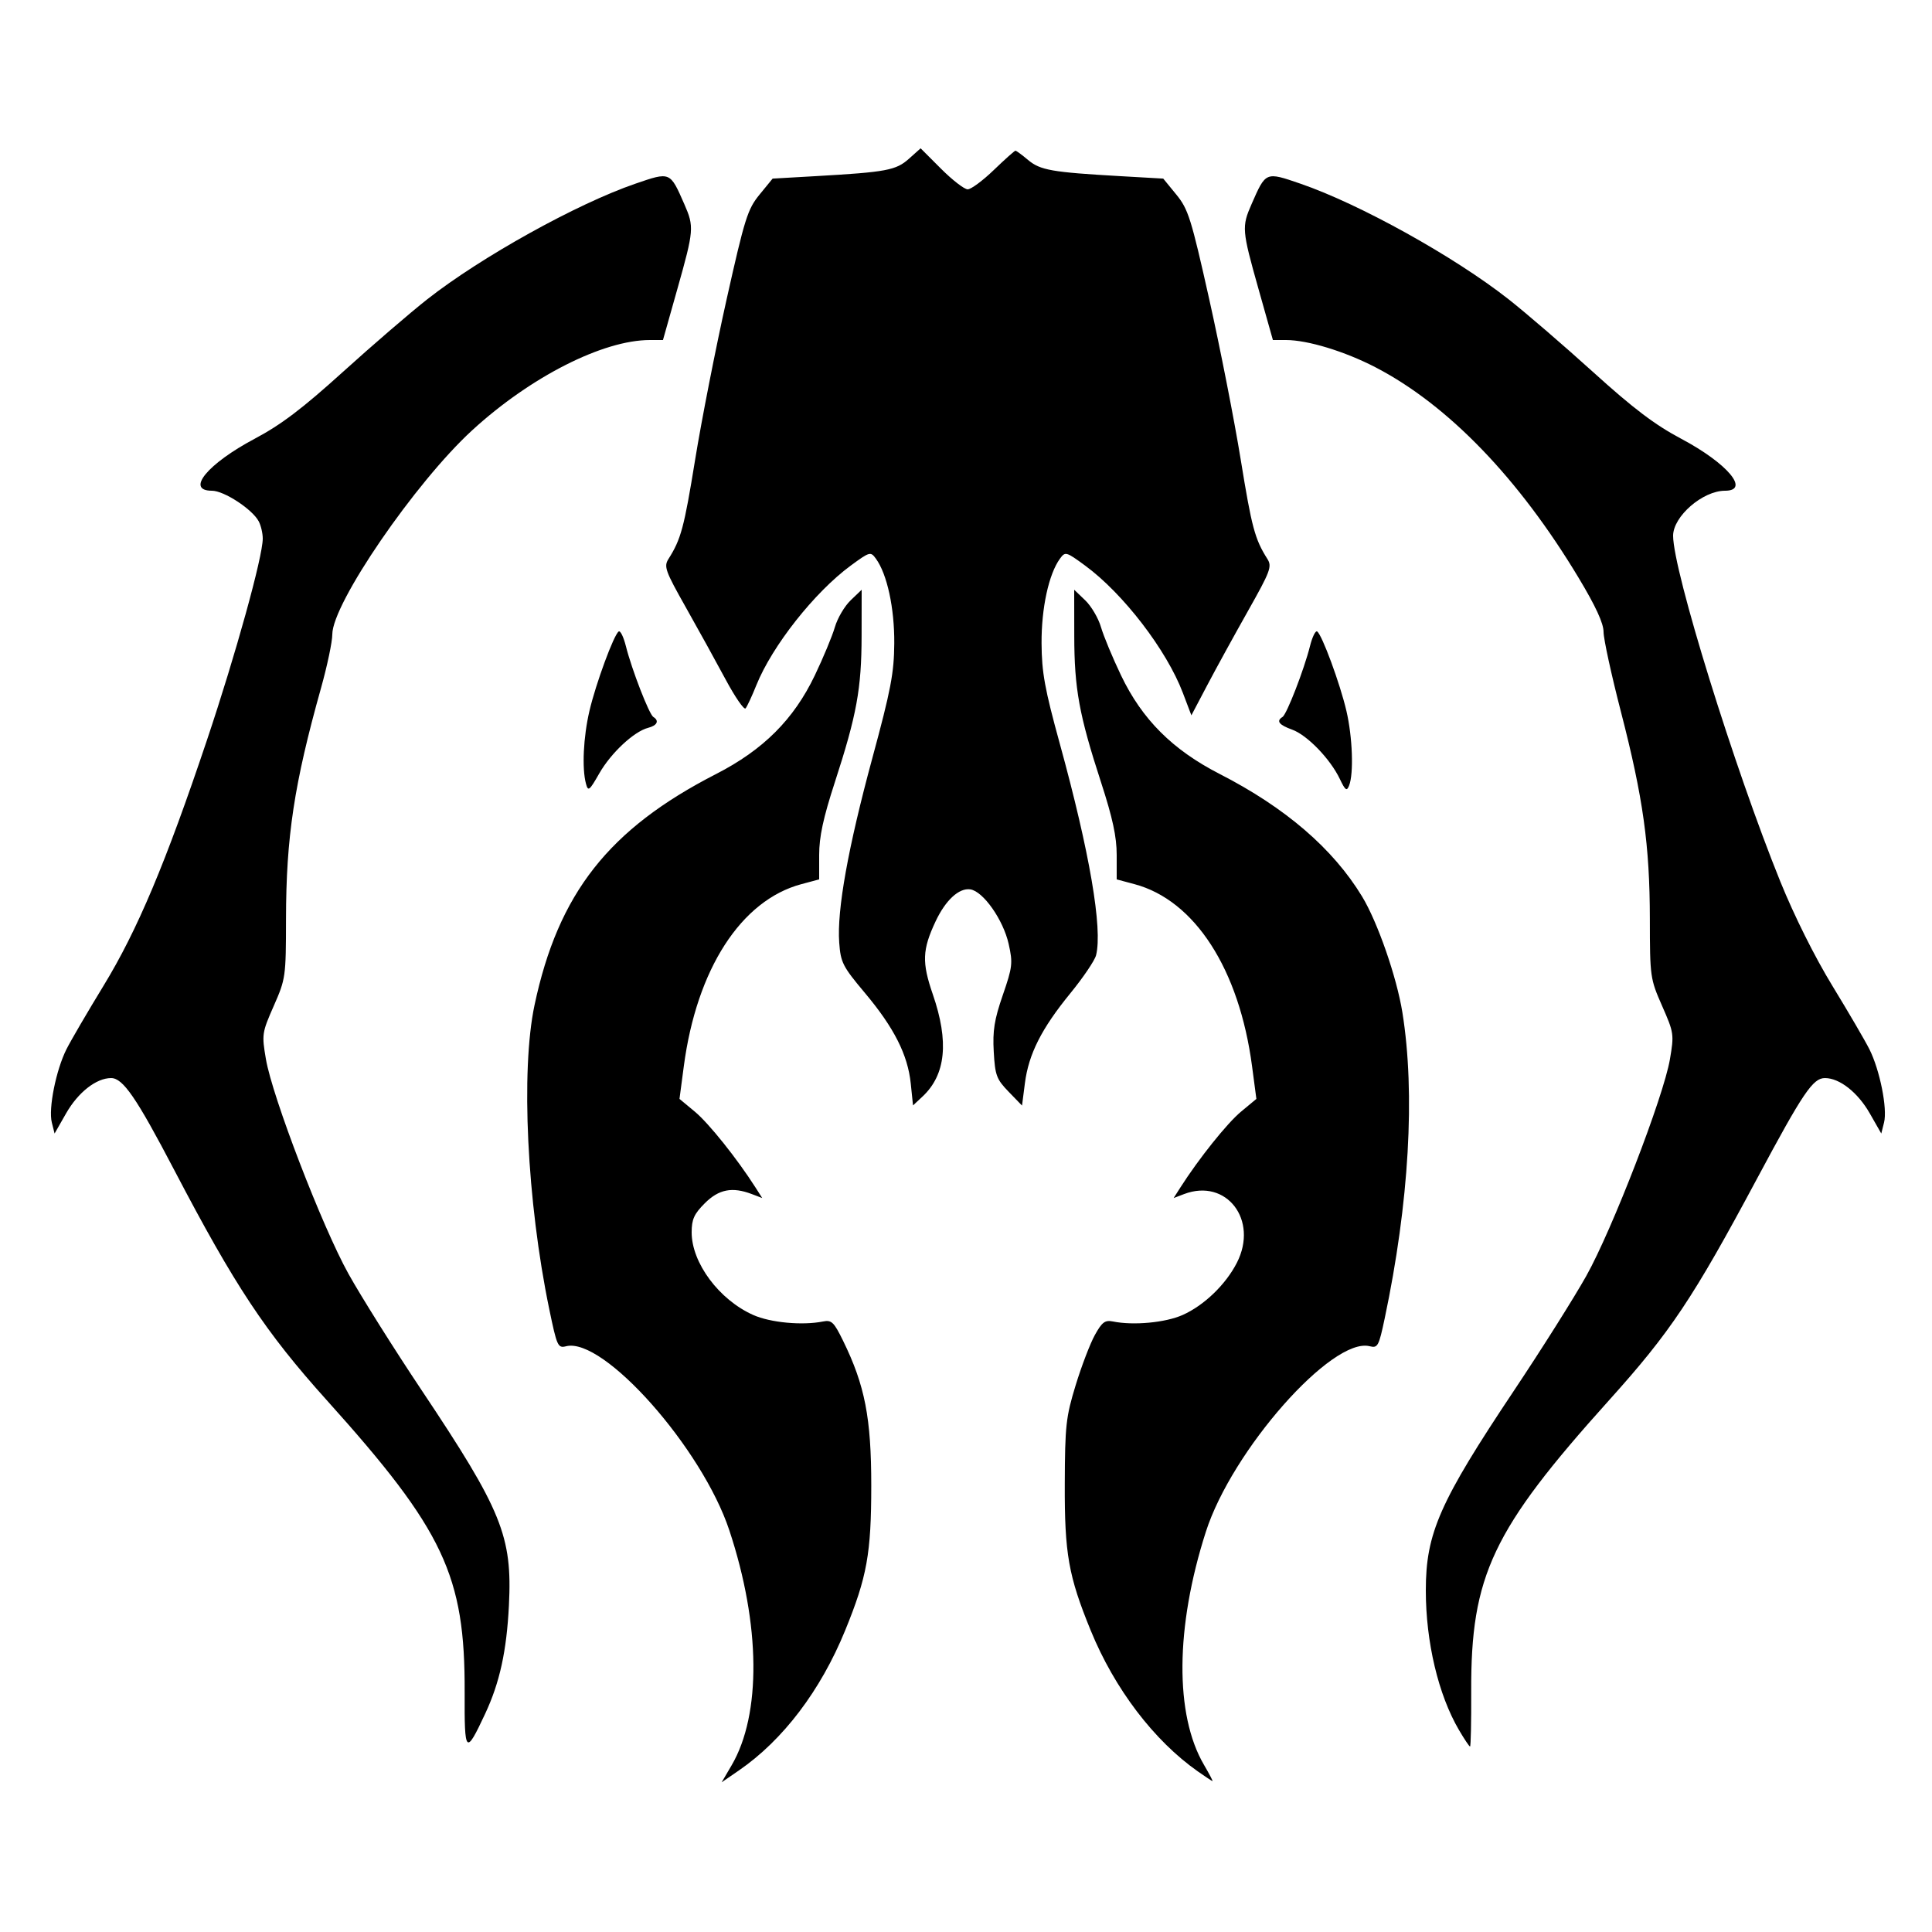 <svg
   version="1.1"
   id="svg2"
   width="1000"
   height="1000"
   viewBox="0 0 1000 1000"
   xmlns="http://www.w3.org/2000/svg">
  <path
     style="fill:#000000;stroke-width:2"
     d="m 378.66,913.758 c 15.47,-26.403 15.032,-72.79 -1.148,-121.627 -14.107,-42.578 -65.155,-100.169 -84.489,-95.316 -4.278,1.074 -4.734,0.067 -8.756,-19.341 -11.506,-55.53 -14.782,-123.324 -7.597,-157.22 12.269,-57.877 38.405,-91.145 93.981,-119.626 24.453,-12.532 40.169,-28.233 51.096,-51.047 4.368,-9.12 9.04,-20.362 10.383,-24.982 1.343,-4.62 5.013,-10.864 8.155,-13.874 l 5.713,-5.474 -0.035,23.874 c -0.04,27.37 -2.521,40.937 -13.863,75.799 C 426.106,423.356 424,433.123 424,442.5 v 12.67 l -9.21,2.463 c -31.208,8.347 -54.197,43.956 -60.853,94.263 l -2.236,16.896 7.977,6.626 c 7.164,5.951 21.792,24.236 31.304,39.132 l 3.545,5.551 -5.393,-2.051 C 378.99,614.194 372.052,615.548 364.8,622.8 c -5.543,5.543 -6.8,8.33 -6.8,15.08 0,15.787 14.2,34.856 31.821,42.732 8.929,3.991 25.434,5.537 36.179,3.388 4.416,-0.883 5.63,0.285 10.388,10 11.3,23.069 14.585,39.968 14.576,75 -0.008,35.129 -2.196,47.239 -13.547,75 -12.693,31.043 -32.162,56.688 -54.93,72.353 l -8.959,6.164 z M 620,916.886 C 597.285,900.927 576.892,874.105 564.583,844 553.034,815.755 550.998,804.256 551.128,768 c 0.108,-30.13 0.597,-34.565 5.627,-51 3.029,-9.9 7.504,-21.6 9.943,-26 3.708,-6.69 5.242,-7.836 9.368,-7 10.628,2.154 27.191,0.6 36.113,-3.388 11.072,-4.949 22.283,-15.755 28.028,-27.017 11.299,-22.148 -5.416,-43.879 -27.34,-35.544 l -5.393,2.051 3.545,-5.551 c 9.512,-14.895 24.14,-33.181 31.304,-39.132 l 7.977,-6.626 -2.236,-16.896 c -6.657,-50.307 -29.645,-85.916 -60.853,-94.263 L 578,455.17 v -12.67 c 0,-9.377 -2.106,-19.144 -8.102,-37.575 -11.342,-34.862 -13.823,-48.429 -13.863,-75.799 L 556,305.252 l 5.713,5.474 c 3.142,3.01 6.812,9.254 8.155,13.874 1.343,4.62 6.016,15.862 10.383,24.982 10.926,22.814 26.642,38.515 51.096,51.047 33.996,17.422 58.596,38.586 73.644,63.358 8.027,13.214 17.921,41.652 20.879,60.014 6.763,41.983 3.489,98.601 -9.165,158.467 -3.041,14.387 -3.583,15.389 -7.756,14.341 -19.445,-4.88 -71.288,53.862 -84.821,96.109 -15.786,49.28 -16.139,94.64 -0.94,120.582 2.739,4.675 4.717,8.456 4.396,8.402 -0.321,-0.054 -3.734,-2.311 -7.584,-5.016 z M 240.502,875.962 C 240.761,815.509 229.694,792.053 169.182,724.803 137.377,689.457 121.601,665.654 90.22,605.663 70.55,568.06 63.638,557.997 57.487,558.007 c -7.668,0.012 -17.057,7.381 -23.273,18.264 l -5.961,10.437 -1.444,-5.755 c -1.803,-7.182 2.187,-27.105 7.58,-37.846 2.239,-4.459 10.865,-19.235 19.169,-32.835 C 71.087,481.563 85.75,446.741 107.147,383 121.989,338.786 136,288.178 136,278.782 c 0,-2.775 -0.947,-6.815 -2.104,-8.977 C 130.545,263.544 115.934,254 109.7,254 c -13.768,0 -2.319,-13.925 22.117,-26.903 13.675,-7.262 24.681,-15.597 45.604,-34.534 15.168,-13.729 34.839,-30.668 43.712,-37.642 27.824,-21.869 77.507,-49.464 107.754,-59.847 18.123,-6.222 17.893,-6.318 25.311,10.592 5.138,11.712 4.997,13.435 -3.576,43.834 l -7.473,26.5 h -6.786 c -24.259,0 -61.719,19.015 -91.888,46.643 C 214.997,249.638 172,312.348 172,328.345 c 0,3.829 -2.631,16.342 -5.847,27.808 -13.903,49.571 -18.066,77.03 -18.116,119.512 -0.036,30.003 -0.173,30.974 -6.344,45 -6.108,13.881 -6.236,14.753 -4.061,27.515 3.349,19.647 29.095,86.621 42.712,111.108 6.51,11.707 23.52,38.775 37.799,60.151 41.663,62.371 47.065,75.671 45.277,111.47 -1.18,23.626 -4.773,40.033 -12.285,56.091 -10.134,21.663 -10.769,21.004 -10.632,-11.038 z m 514.647,19.472 C 744.486,877.24 738,849.914 738,823.187 c 0,-29.612 7.136,-45.776 45.711,-103.535 14.198,-21.259 30.995,-47.895 37.328,-59.193 13.422,-23.944 40.009,-92.801 43.31,-112.167 2.199,-12.899 2.079,-13.718 -4.042,-27.628 -6.172,-14.026 -6.308,-14.997 -6.344,-45 -0.046,-38.175 -3.479,-62.771 -14.966,-107.217 C 834.049,349.302 830,330.697 830,327.103 c 0,-4.482 -4.044,-13.267 -12.875,-27.972 C 786.194,247.632 749.553,209.638 712.018,190.145 696.08,181.867 676.84,176 665.637,176 h -6.786 l -7.473,-26.5 c -8.573,-30.4 -8.714,-32.122 -3.576,-43.834 7.418,-16.911 7.188,-16.814 25.311,-10.592 30.591,10.502 79.579,37.703 107.684,59.793 8.912,7.004 28.614,23.968 43.782,37.697 20.923,18.937 31.929,27.272 45.604,34.534 C 894.086,239.791 906.068,254 892.869,254 881.317,254 866,267.286 866,277.306 c 0,18.056 31.645,120.128 55.484,178.966 7.204,17.78 17.788,38.981 26.958,54 8.304,13.6 16.93,28.376 19.169,32.835 5.392,10.741 9.382,30.663 7.58,37.846 l -1.444,5.755 -5.961,-10.437 c -6.19,-10.838 -15.6,-18.251 -23.184,-18.264 -6.24,-0.01 -11.31,7.493 -35.129,51.993 -33.234,62.089 -44.775,79.374 -76.654,114.802 -60.38,67.103 -71.578,90.762 -71.324,150.697 0.066,15.675 -0.205,28.5 -0.603,28.5 -0.398,0 -2.982,-3.854 -5.743,-8.566 z M 471.408,560.845 c -1.539,-14.913 -8.641,-28.933 -23.806,-46.993 -11.453,-13.64 -12.478,-15.656 -13.227,-26.01 -1.217,-16.823 4.575,-49.076 17.124,-95.358 9.608,-35.437 11.266,-44.106 11.374,-59.483 0.128,-18.254 -3.706,-35.911 -9.524,-43.862 -2.732,-3.734 -3.164,-3.615 -12.993,3.601 -18.705,13.731 -40.687,41.579 -48.861,61.899 -2.292,5.699 -4.806,11.107 -5.586,12.017 -0.78,0.91 -5.437,-5.84 -10.349,-15 -4.912,-9.16 -14.185,-25.966 -20.607,-37.346 -10.619,-18.818 -11.429,-21.082 -8.947,-25 6.475,-10.22 8.093,-16.247 13.791,-51.361 3.307,-20.379 10.638,-57.729 16.292,-83 9.381,-41.931 10.871,-46.671 17.047,-54.226 l 6.768,-8.278 22.548,-1.289 c 36.351,-2.078 41.322,-3.009 48.012,-8.987 l 6.043,-5.399 10.616,10.616 C 492.962,93.223 499.151,98 500.876,98 c 1.725,0 7.806,-4.5 13.512,-10 5.706,-5.5 10.748,-10 11.205,-10 0.456,0 3.397,2.16 6.535,4.801 6.282,5.286 12.295,6.345 47.42,8.353 l 22.548,1.289 6.768,8.278 c 6.176,7.555 7.666,12.295 17.047,54.226 5.654,25.271 12.985,62.621 16.292,83 5.697,35.11 7.316,41.141 13.788,51.357 2.483,3.92 1.584,6.329 -10.077,27 -7.042,12.483 -16.507,29.728 -21.032,38.324 l -8.228,15.628 -4.412,-11.628 c -8.41,-22.162 -30.866,-51.406 -50.597,-65.889 -9.83,-7.216 -10.261,-7.335 -12.993,-3.601 -5.803,7.931 -9.652,25.617 -9.544,43.862 0.089,15.048 1.64,23.576 9.46,52 15.416,56.033 22.21,95.667 18.757,109.426 -0.677,2.697 -6.685,11.579 -13.352,19.739 -14.899,18.236 -21.549,31.404 -23.487,46.51 L 529,572.242 l -6.937,-7.167 c -6.278,-6.486 -7.01,-8.454 -7.702,-20.7 -0.615,-10.89 0.298,-16.612 4.678,-29.301 5.025,-14.559 5.259,-16.589 3.048,-26.467 -2.803,-12.523 -13.195,-27.308 -19.872,-28.271 -5.832,-0.842 -12.794,5.58 -17.956,16.561 -6.901,14.682 -7.152,21.216 -1.445,37.748 8.47,24.541 6.746,41.651 -5.335,52.934 l -4.902,4.578 z M 303.291,405.615 c -2.126,-7.937 -1.354,-24.089 1.797,-37.615 3.297,-14.153 12.688,-39.625 15.175,-41.162 0.853,-0.527 2.516,2.894 3.696,7.602 3.03,12.088 12.035,35.321 14.213,36.667 3.167,1.957 1.995,4.417 -2.672,5.609 -7.326,1.871 -19.254,12.995 -25.317,23.612 -5.146,9.01 -5.767,9.487 -6.892,5.288 z M 693.504,403.213 c -4.945,-10.37 -16.883,-22.729 -24.676,-25.547 -6.869,-2.484 -8.382,-4.469 -5,-6.559 2.178,-1.346 11.184,-24.578 14.213,-36.667 1.18,-4.708 2.843,-8.129 3.696,-7.602 2.487,1.537 11.878,27.01 15.175,41.162 3.159,13.562 3.831,32.402 1.377,38.625 -1.203,3.05 -1.961,2.51 -4.785,-3.412 z"
     id="path2402" />
</svg>
